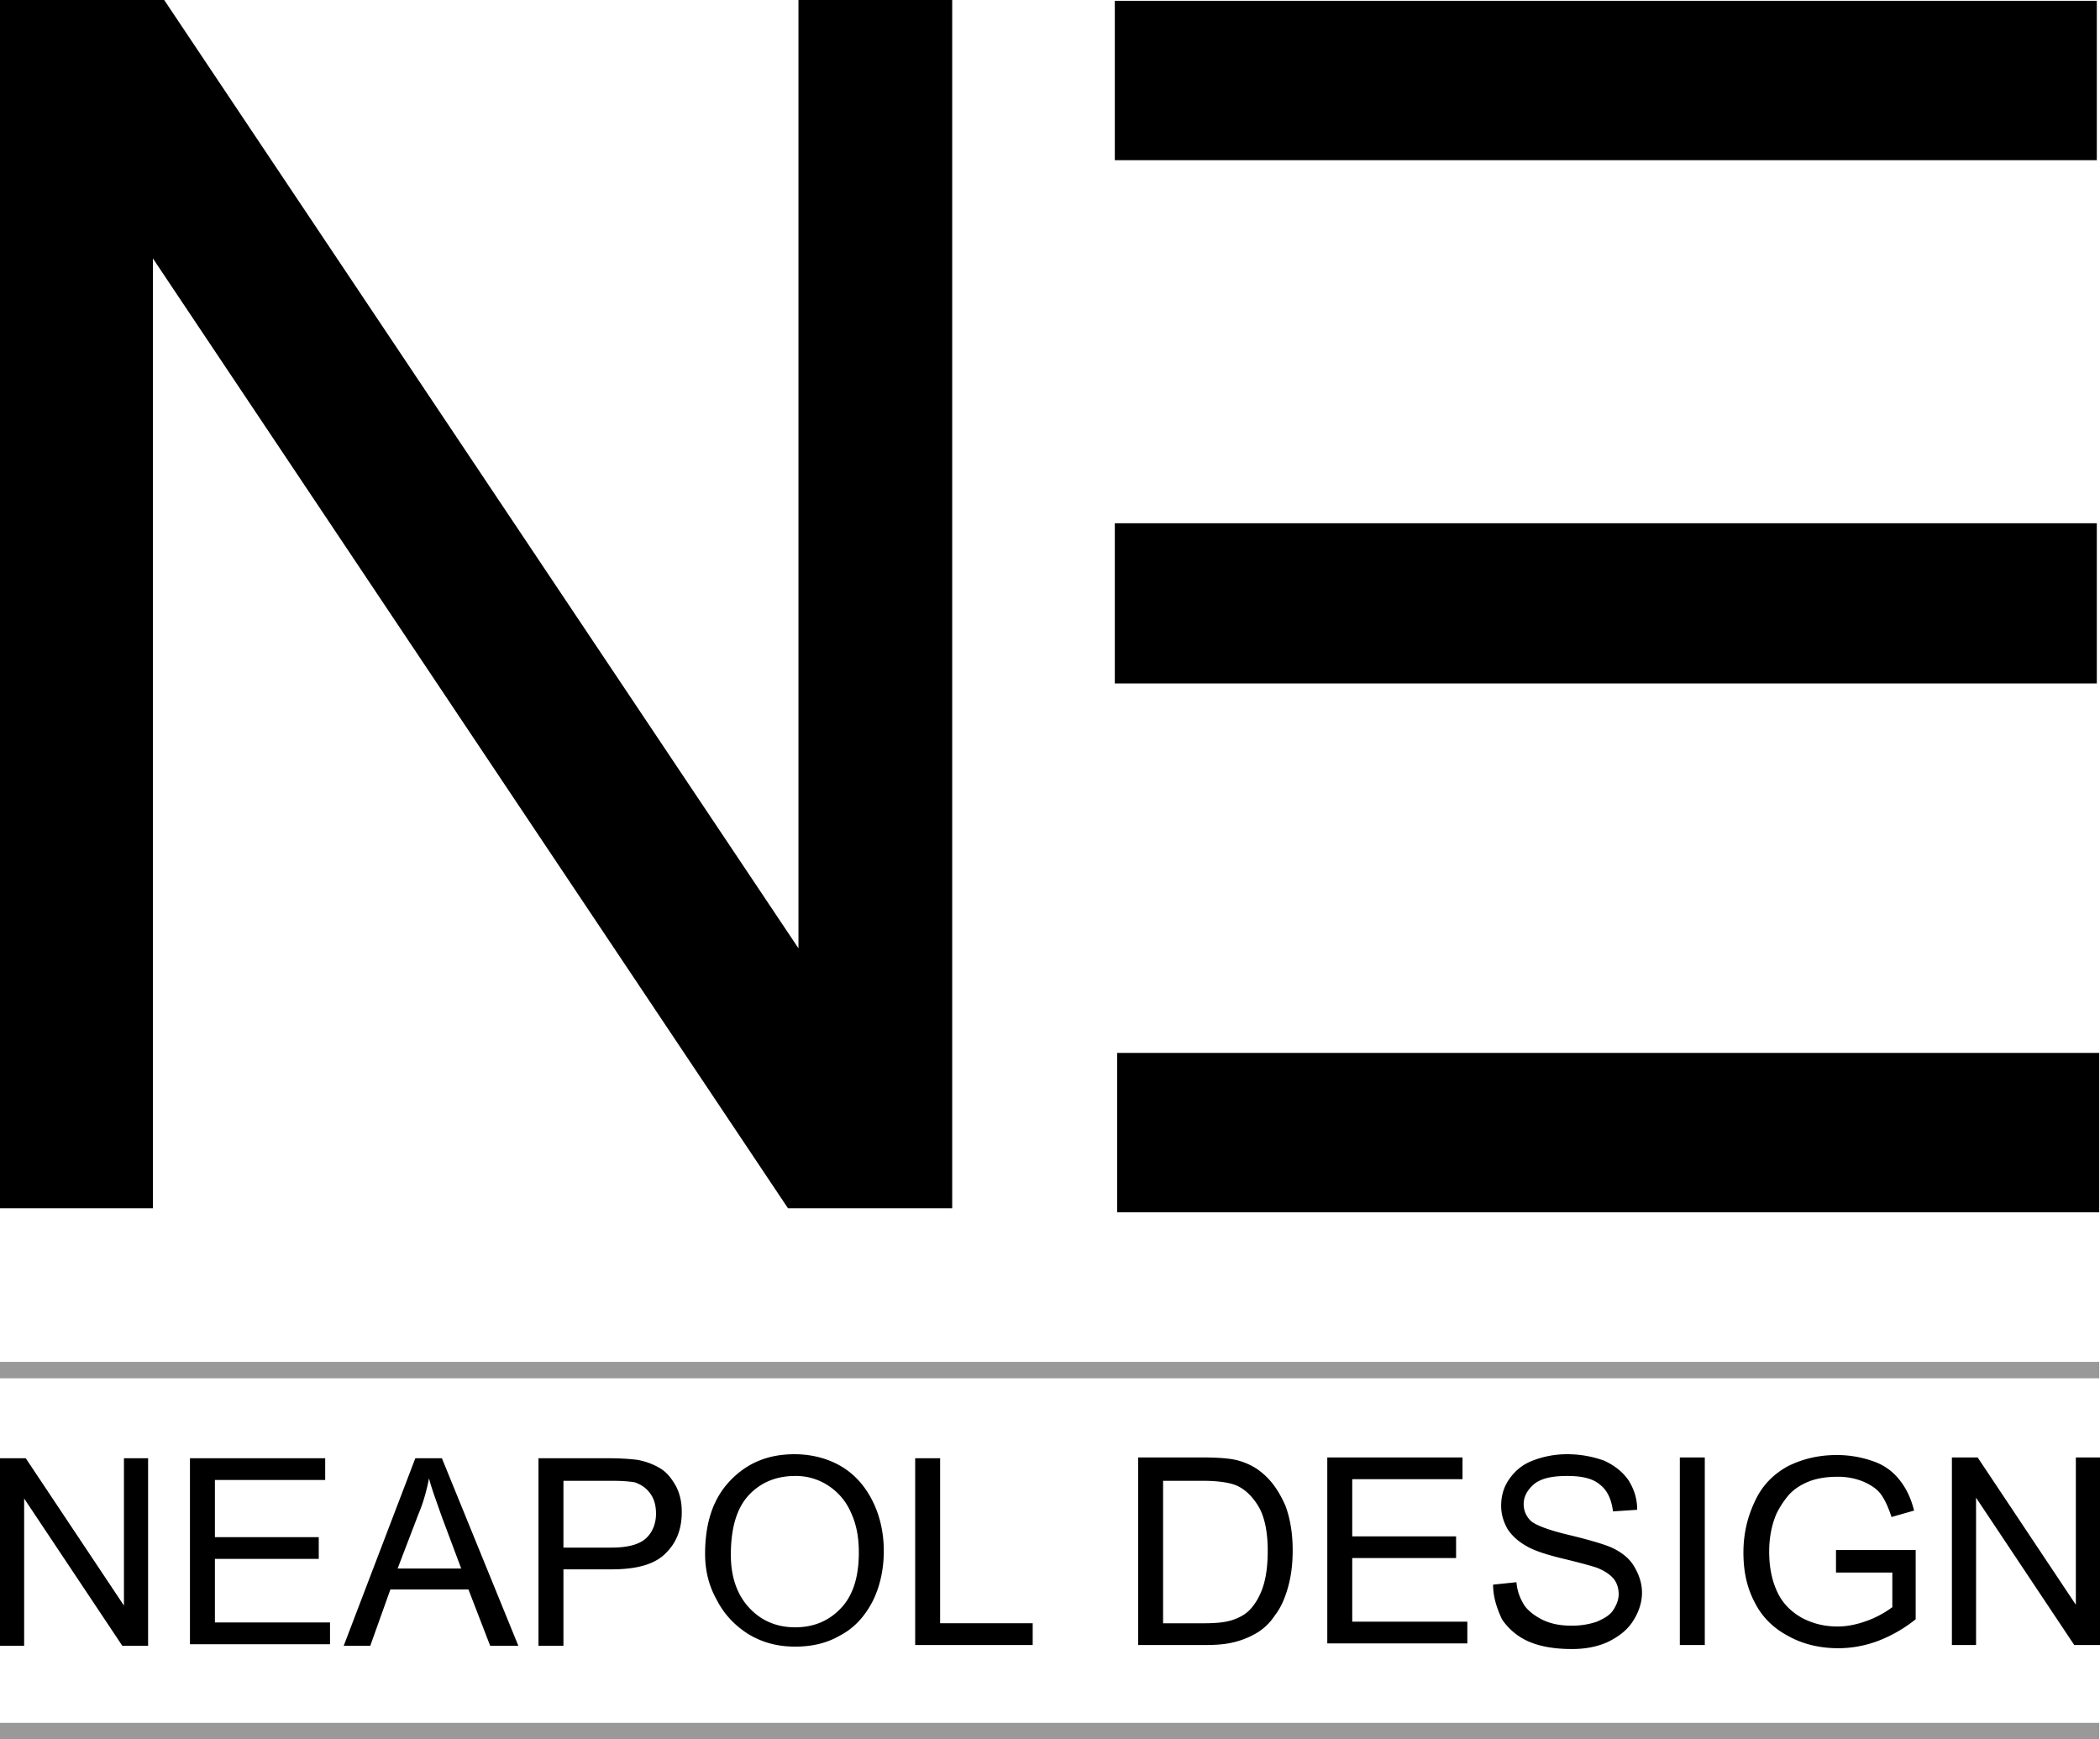 <?xml version="1.0" encoding="utf-8"?><svg width="128" height="106" xmlns="http://www.w3.org/2000/svg" viewBox="0 0 128 106"><path fill-rule="evenodd" clip-rule="evenodd" d="M69.372 100.256V88.825h3.925c.883 0 1.57.049 2.011.147.638.147 1.227.441 1.669.834.588.49 1.03 1.177 1.373 1.962.295.785.442 1.717.442 2.699 0 .883-.098 1.619-.294 2.305-.197.687-.442 1.227-.785 1.669a3.434 3.434 0 01-1.03 1.03 5.055 5.055 0 01-1.375.589c-.54.147-1.128.196-1.815.196h-4.12zm1.521-1.325h2.453c.736 0 1.325-.049 1.766-.196.442-.147.785-.344 1.03-.589.344-.343.638-.834.835-1.422.196-.59.294-1.325.294-2.208 0-1.178-.196-2.11-.589-2.748-.392-.638-.883-1.079-1.422-1.275-.393-.147-1.08-.246-1.963-.246h-2.404v8.684zm10.008 1.325V88.825h8.243v1.324h-6.722v3.484h6.33v1.324h-6.33v3.876h7.016v1.325h-8.537v.098zm10.107-3.68l1.423-.147c.049.589.245 1.03.49 1.423.246.343.638.638 1.129.883.54.245 1.08.343 1.766.343.589 0 1.08-.098 1.52-.245.442-.196.786-.392.982-.687.196-.294.344-.638.344-.981 0-.343-.099-.687-.295-.932-.196-.245-.54-.49-1.03-.687-.294-.098-.981-.294-2.012-.54-1.03-.245-1.766-.49-2.207-.736-.54-.294-.932-.637-1.227-1.079-.245-.442-.392-.883-.392-1.423 0-.588.147-1.128.49-1.619.344-.49.785-.883 1.423-1.128a5.77 5.77 0 012.11-.393c.834 0 1.57.148 2.256.393.638.294 1.129.687 1.472 1.177.344.54.54 1.129.54 1.816l-1.472.098c-.098-.736-.343-1.276-.785-1.62-.441-.392-1.128-.539-2.011-.539-.933 0-1.57.147-2.012.49-.392.344-.638.737-.638 1.227 0 .393.147.736.442 1.03.294.246 1.03.54 2.257.834 1.226.295 2.06.54 2.55.736.688.295 1.178.687 1.473 1.178.294.49.49 1.03.49 1.619s-.196 1.177-.54 1.717c-.343.54-.833.932-1.52 1.276-.638.294-1.374.441-2.208.441-1.03 0-1.913-.147-2.6-.441a3.78 3.78 0 01-1.668-1.374c-.295-.638-.54-1.325-.54-2.11zm11.382 3.68V88.825h1.521v11.431h-1.521zm9.518-4.465v-1.324h4.857v4.219a8.489 8.489 0 01-2.306 1.325 6.938 6.938 0 01-2.404.441c-1.128 0-2.158-.245-3.042-.736-.932-.49-1.619-1.177-2.06-2.06-.491-.933-.687-1.914-.687-3.042 0-1.129.245-2.159.687-3.091.441-.981 1.128-1.668 2.011-2.159.883-.441 1.865-.687 2.993-.687.834 0 1.57.148 2.257.393a3.426 3.426 0 011.57 1.128c.392.491.687 1.08.883 1.865l-1.374.392c-.196-.589-.392-1.03-.638-1.373-.245-.344-.637-.59-1.079-.785a4.067 4.067 0 00-1.57-.295c-.687 0-1.275.098-1.766.294-.491.197-.932.491-1.227.834a5.57 5.57 0 00-.735 1.129c-.295.687-.442 1.472-.442 2.306 0 1.03.196 1.864.54 2.551.343.687.883 1.177 1.521 1.52.686.344 1.373.492 2.109.492.638 0 1.276-.148 1.914-.393a6.13 6.13 0 001.422-.785v-2.11h-3.434v-.049zm7.065 4.465V88.825h1.57l5.985 8.978v-8.978H128v11.431h-1.57l-5.985-8.978v8.978h-1.472zM0 100.305V88.874h1.57l5.985 8.978v-8.978h1.472v11.431h-1.57l-5.985-8.978v8.978H0zm11.578 0V88.874h8.243v1.324h-6.722v3.484h6.33v1.324h-6.33v3.876h7.016v1.325h-8.537v.098zm9.371 0l4.366-11.431h1.62l4.66 11.431h-1.717l-1.325-3.434h-4.758l-1.227 3.434h-1.619zm3.287-4.71h3.876l-1.177-3.14c-.344-.981-.638-1.766-.785-2.355-.148.736-.344 1.472-.638 2.159l-1.276 3.336zm8.586 4.71V88.874h4.317c.736 0 1.325.049 1.717.098.54.098 1.03.294 1.423.54.392.245.687.637.932 1.079.245.49.344.981.344 1.57 0 .981-.295 1.815-.932 2.453-.638.687-1.718 1.03-3.337 1.03h-2.943v4.661h-1.521zm1.52-5.986h2.944c.981 0 1.668-.196 2.06-.54.393-.343.639-.882.639-1.52 0-.49-.099-.883-.344-1.227-.245-.343-.54-.54-.932-.686-.245-.05-.736-.099-1.423-.099h-2.943v4.073zm8.635.393c0-1.913.491-3.385 1.521-4.465 1.03-1.079 2.306-1.619 3.925-1.619 1.03 0 2.012.246 2.846.736.834.49 1.471 1.227 1.913 2.11.442.883.687 1.913.687 3.042 0 1.177-.245 2.207-.687 3.09-.49.933-1.128 1.62-1.962 2.061-.834.491-1.767.687-2.748.687-1.08 0-2.011-.245-2.894-.785-.834-.54-1.472-1.227-1.914-2.11-.441-.785-.687-1.717-.687-2.747zm1.57.049c0 1.374.393 2.453 1.129 3.238.736.785 1.668 1.178 2.796 1.178 1.129 0 2.06-.393 2.797-1.178.736-.785 1.079-1.913 1.079-3.385 0-.932-.147-1.717-.49-2.453a3.7 3.7 0 00-1.374-1.62 3.58 3.58 0 00-2.012-.588c-1.08 0-2.011.343-2.747 1.08-.785.784-1.178 2.01-1.178 3.728zm11.235 5.544V88.874h1.521V98.93h5.642v1.325h-7.163v.049zM0 73.64V0h10.008l38.66 57.794V0h9.371v73.64H48.031L9.32 15.75V73.64H0z"/><path d="M127.806.049H67.951v9.714h59.855V.049zM127.806 31.89H67.951v9.763h59.855v-9.764zM127.95 64.17H68.096v9.715h59.854V64.17z"/><path opacity=".4" d="M127.951 83H0v1h127.951v-1zM127.951 105H0v1h127.951v-1z"/></svg>